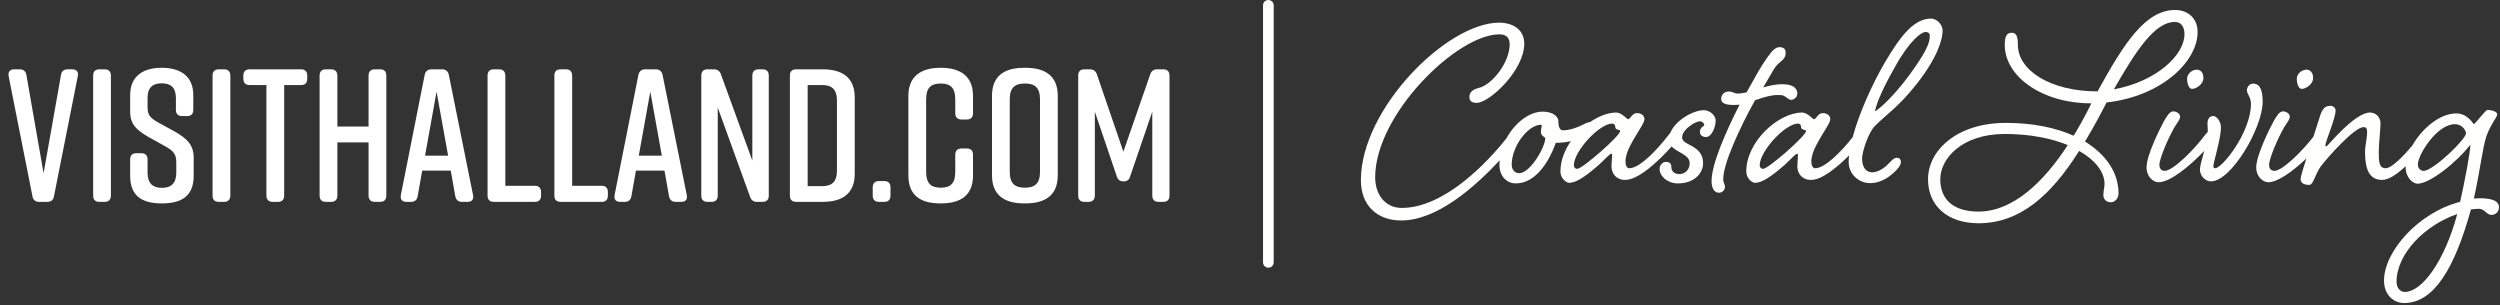 <svg width="295" height="36" viewBox="0 0 295 36" fill="none" xmlns="http://www.w3.org/2000/svg">
<rect x="0" y="0" width="295" height="36" fill="#333333" stroke="none"/>
<rect width="293.878" height="35.758" fill="black" fill-opacity="0" transform="translate(1)"/>
<path fill-rule="evenodd" clip-rule="evenodd" d="M149.666 31.589C149.318 31.589 149.037 31.308 149.037 30.96V0.629C149.037 0.282 149.318 0 149.666 0C150.014 0 150.296 0.282 150.296 0.629V30.96C150.296 31.308 150.014 31.589 149.666 31.589Z" fill="#FFFFFE"/>
<path fill-rule="evenodd" clip-rule="evenodd" d="M186.128 19.921C185.852 19.921 185.715 19.715 185.715 19.509C185.715 17.822 188.744 14.585 190.225 14.585C190.5 14.585 190.603 14.792 190.603 14.999C190.603 15.377 191.188 15.274 191.188 15.446C191.188 16.031 186.713 19.921 186.128 19.921ZM179.243 20.438C178.795 20.438 178.382 20.059 178.382 19.44C178.382 17.202 180.344 14.723 181.824 14.723C181.893 14.723 181.928 14.758 181.928 14.826C181.928 14.964 181.824 15.24 181.824 15.584C181.824 16.031 182.341 16.203 182.341 16.307C182.341 17.34 180.585 20.438 179.243 20.438ZM201.069 13.002C199.786 13.002 197.719 14.188 197.114 15.637C197.024 15.744 196.932 15.864 196.835 15.997C195.561 17.65 193.495 19.853 192.256 19.853C191.946 19.853 191.808 19.474 191.808 19.027C191.808 18.51 192.015 17.822 192.428 17.064C193.151 15.687 194.046 14.517 194.046 14.069C194.046 13.656 193.702 13.346 193.151 13.346C192.565 13.346 192.393 14.069 192.118 14.069C191.98 14.069 191.361 13.277 190.707 13.277C189.716 13.289 188.614 13.723 187.597 14.424C187.577 14.422 187.56 14.413 187.539 14.413C187.195 14.413 185.853 15.377 184.441 15.377C183.89 15.377 183.89 14.585 183.89 14.31C183.89 13.793 183.305 13.174 182.031 13.174C180.461 13.174 178.779 14.478 177.794 16.27C175.596 19.087 170.467 24.535 165.404 24.535C163.51 24.535 162.271 23.02 162.271 20.92C162.271 13.518 171.911 4.05 176.936 4.05C177.797 4.05 178.142 4.533 178.142 5.221C178.142 7.39 176.041 10.041 174.458 10.386C173.494 10.626 173.391 11.108 173.391 11.487C173.391 11.866 173.631 12.141 174.251 12.141C175.732 12.141 179.863 8.32 179.863 5.153C179.863 3.465 178.486 2.674 176.902 2.674C170.74 2.674 160.584 12.83 160.584 21.265C160.584 24.225 162.477 26.015 165.335 26.015C169.531 26.015 173.922 22.171 176.963 18.918C176.947 19.091 176.936 19.265 176.936 19.44C176.936 20.92 177.9 21.643 178.864 21.643C181.274 21.643 182.857 18.924 183.581 16.858C183.675 16.858 184.46 16.858 185.356 16.665C184.613 17.743 184.131 18.979 184.131 20.232C184.131 21.058 184.82 21.574 185.164 21.574C185.956 21.574 187.023 20.886 188.641 19.474C189.398 18.785 189.949 18.131 190.156 18.131C190.225 18.131 190.225 18.235 190.225 18.441C190.225 18.751 190.156 19.233 190.156 19.612C190.156 20.473 190.707 21.23 191.774 21.23C193.308 21.23 195.606 19.125 197.258 17.278C197.919 18.032 199.382 18.228 199.382 19.268C199.382 19.956 198.899 20.541 198.176 20.541C197.522 20.541 197.212 20.197 197.212 19.612C197.212 19.268 196.903 19.095 196.593 19.095C196.18 19.095 195.835 19.474 195.835 19.956C195.835 20.782 196.765 21.643 197.97 21.643C199.967 21.643 200.965 20.404 200.965 19.268C200.965 17.064 198.486 17.202 198.486 16.238C198.486 15.24 200.104 14.31 200.586 14.31C200.862 14.31 201.102 14.551 201.102 14.758C201.102 14.895 200.586 14.999 200.586 15.584C200.586 15.962 200.93 16.169 201.309 16.169C201.998 16.169 202.445 14.964 202.445 14.241C202.445 13.518 201.654 13.002 201.069 13.002Z" fill="#FFFFFE"/>
<path fill-rule="evenodd" clip-rule="evenodd" d="M207.094 11.831C208.057 11.487 208.987 11.211 209.744 11.211C209.985 11.211 210.282 11.203 210.505 11.31C210.964 11.53 211.193 12.04 211.775 11.626C212.138 11.368 212.165 10.876 211.942 10.531C211.602 10.006 210.823 9.938 210.261 9.938C209.503 9.938 208.781 10.11 208.057 10.316C209.228 8.354 209.4 7.872 209.985 7.39C210.64 6.874 210.708 6.598 210.708 6.186C210.708 5.772 210.433 5.566 209.985 5.566C209.538 5.566 209.159 5.91 208.574 6.736C207.747 7.872 207.094 9.112 206.095 10.902C205.716 10.971 205.372 11.04 205.028 11.04C204.615 11.04 204.511 10.799 203.995 10.799C203.444 10.799 203.1 11.211 203.1 11.659C203.1 12.141 203.513 12.382 204.546 12.382C204.787 12.382 205.028 12.382 205.269 12.348C203.616 15.618 201.964 19.371 201.964 21.368C201.964 22.228 202.308 22.745 202.824 22.745C203.306 22.745 203.548 22.331 203.548 22.056C203.548 21.746 203.341 21.574 203.341 21.127C203.341 19.336 205.234 15.171 207.094 11.831Z" fill="#FFFFFE"/>
<path fill-rule="evenodd" clip-rule="evenodd" d="M223.583 7.941C225.338 4.739 226.75 3.776 227.197 3.776C227.542 3.776 227.714 3.913 227.714 4.257C227.714 5.083 227.3 6.116 225.269 8.905C223.41 11.418 221.689 12.933 221.242 13.14C221.345 12.589 221.758 11.143 223.583 7.941ZM208.057 19.922C207.781 19.922 207.644 19.715 207.644 19.509C207.644 17.822 210.673 14.585 212.153 14.585C212.429 14.585 212.532 14.792 212.532 14.999C212.532 15.377 213.117 15.274 213.117 15.446C213.117 16.032 208.642 19.922 208.057 19.922ZM226.199 9.869C228.678 6.702 229.229 4.602 229.229 3.604C229.229 2.915 228.54 2.192 227.886 2.192C225.958 2.192 224.409 3.947 222.343 7.493C220.927 9.928 219.373 13.362 218.614 16.187C217.333 17.814 215.377 19.853 214.185 19.853C213.875 19.853 213.737 19.474 213.737 19.027C213.737 18.51 213.944 17.822 214.357 17.064C215.08 15.687 215.975 14.517 215.975 14.069C215.975 13.656 215.631 13.346 215.08 13.346C214.494 13.346 214.322 14.069 214.047 14.069C213.909 14.069 213.289 13.277 212.636 13.277C209.812 13.312 206.06 16.72 206.06 20.232C206.06 21.058 206.748 21.574 207.093 21.574C207.884 21.574 208.952 20.886 210.57 19.474C211.328 18.785 211.878 18.132 212.085 18.132C212.153 18.132 212.153 18.235 212.153 18.441C212.153 18.751 212.085 19.233 212.085 19.612C212.085 20.473 212.636 21.23 213.702 21.23C214.947 21.23 216.693 19.844 218.19 18.336C218.162 18.601 218.143 18.859 218.143 19.095C218.143 20.679 219.486 21.609 220.622 21.609C222.102 21.609 223.101 20.748 223.755 20.094C224.202 19.612 224.305 19.371 224.305 19.095C224.305 18.82 224.133 18.613 223.823 18.613C223.445 18.613 223.101 19.061 222.653 19.509C222.24 19.887 221.552 20.335 220.932 20.335C220.174 20.335 219.727 19.715 219.727 18.717C219.727 17.959 220.415 15.687 221.276 14.826C222.722 13.381 223.961 12.692 226.199 9.869Z" fill="#FFFFFE"/>
<path fill-rule="evenodd" clip-rule="evenodd" d="M233.463 24.966C230.502 24.966 228.953 23.555 228.953 21.145C228.953 18.77 231.432 15.809 236.561 15.809C239.556 15.809 242.069 16.326 243.997 17.117C241.139 21.524 237.491 24.966 233.463 24.966ZM256.632 2.589C257.355 2.589 257.768 3.14 257.768 4.035C257.768 6.48 254.497 9.612 249.436 10.542C252.087 5.894 254.291 2.589 256.632 2.589ZM246.028 16.704C246.028 16.704 247.371 14.501 248.576 12.091C255.014 11.368 259.317 7.306 259.317 3.76C259.317 2.107 258.112 1.178 256.666 1.178C253.154 1.178 250.641 5.103 247.509 10.783C241.897 10.783 238.11 8.27 238.11 5.309C238.11 4.38 237.972 3.863 237.387 3.863C236.802 3.863 236.561 4.242 236.561 5.309C236.561 8.958 240.864 12.194 246.785 12.194C245.89 14.019 244.995 15.534 244.686 16.016C242.551 15.052 239.832 14.501 236.699 14.501C230.88 14.501 227.507 17.771 227.507 21.145C227.507 24.381 229.917 26.344 233.463 26.344C238.386 26.344 242.069 23.004 245.34 17.806C247.267 18.907 248.335 20.319 248.335 21.696C248.335 22.074 248.197 22.557 248.197 23.004C248.197 23.452 248.473 23.865 249.092 23.865C249.575 23.865 249.987 23.383 249.987 22.832C249.987 20.388 248.541 18.253 246.028 16.704Z" fill="#FFFFFE"/>
<path fill-rule="evenodd" clip-rule="evenodd" d="M258.075 9.288C258.075 9.769 258.247 10.492 258.66 10.492C259.073 10.492 260.003 10.01 260.003 9.184C260.003 8.496 259.589 8.22 259.245 8.22C258.556 8.22 258.075 8.806 258.075 9.288Z" fill="#FFFFFE"/>
<path fill-rule="evenodd" clip-rule="evenodd" d="M265.822 9.869C265.444 9.869 265.134 10.282 265.134 10.661C265.134 11.074 265.615 11.487 265.615 12.244C265.615 15.584 262.242 19.853 261.381 19.853C261.209 19.853 261.174 19.715 261.174 19.612C261.174 19.199 262.07 16.341 262.07 15.067C262.07 14.207 261.484 13.69 261.174 13.69C260.762 13.69 260.486 14 260.486 14.551C260.486 15.067 260.521 15.102 260.521 15.481C260.521 15.504 260.518 15.529 260.518 15.553C260.401 15.681 260.28 15.824 260.142 15.997C258.903 17.65 256.424 20.162 255.426 20.162C254.978 20.162 254.806 19.784 254.806 19.474C254.806 18.717 255.839 16.307 256.596 14.999C256.906 14.482 257.25 14.138 257.25 13.759C257.25 13.381 256.768 13.14 256.458 13.14C256.011 13.14 255.701 13.69 255.322 14.345C255.047 14.861 253.291 18.235 253.291 19.75C253.291 20.886 254.117 21.505 254.703 21.505C256.099 21.505 258.401 19.58 260.102 17.806C259.855 18.73 259.591 19.586 259.591 19.991C259.591 20.782 260.245 21.402 260.899 21.402C263.274 21.402 266.993 15.102 266.993 12.004C266.993 9.938 266.235 9.869 265.822 9.869Z" fill="#FFFFFE"/>
<path fill-rule="evenodd" clip-rule="evenodd" d="M271.604 10.492C272.017 10.492 272.946 10.01 272.946 9.184C272.946 8.496 272.533 8.22 272.189 8.22C271.501 8.22 271.019 8.806 271.019 9.288C271.019 9.769 271.191 10.492 271.604 10.492Z" fill="#FFFFFE"/>
<path fill-rule="evenodd" clip-rule="evenodd" d="M283.758 34.45C283.241 34.45 282.794 34.002 282.794 33.245C282.794 29.905 286.203 26.531 289.955 25.258C288.44 30.869 285.789 34.45 283.758 34.45ZM285.996 20.162C285.617 20.162 285.307 19.853 285.307 19.405C285.307 18.269 287.545 14.654 289.679 14.654C290.609 14.654 290.988 15.481 290.988 15.722C290.988 16.445 287.098 20.162 285.996 20.162ZM291.917 23.433C292.64 20.197 292.95 17.374 293.397 16.066C293.948 14.551 294.671 13.863 294.671 13.484C294.671 13.105 293.81 12.967 293.535 12.967C293.294 12.967 292.365 14.276 291.917 14.654C291.883 14.689 291.194 13.381 289.851 13.381C287.86 13.381 285.772 15.208 284.664 17.156C283.521 18.524 282.189 19.853 281.521 19.853C280.695 19.853 280.695 19.027 280.695 17.856C280.695 16.961 280.901 15.24 280.901 14.551C280.901 13.828 280.35 13.277 279.661 13.277C277.836 13.277 274.635 17.27 274.532 17.27C274.463 17.27 274.395 17.236 274.395 17.133C274.395 16.72 275.599 13.966 275.599 13.036C275.599 12.658 275.221 12.485 275.048 12.485C274.119 12.485 273.947 13.036 273.499 14.517C273.359 14.969 273.177 15.531 272.981 16.133C271.712 17.784 269.341 20.162 268.37 20.162C267.923 20.162 267.75 19.784 267.75 19.474C267.75 18.717 268.783 16.307 269.541 14.999C269.85 14.482 270.195 14.138 270.195 13.759C270.195 13.381 269.713 13.14 269.403 13.14C268.955 13.14 268.645 13.69 268.267 14.344C267.991 14.861 266.235 18.235 266.235 19.75C266.235 20.886 267.062 21.505 267.647 21.505C268.81 21.505 270.599 20.17 272.148 18.699C271.767 19.895 271.468 20.889 271.468 21.127C271.468 21.677 271.985 21.815 272.501 21.815C272.983 21.815 273.155 20.61 273.843 19.646C274.669 18.544 277.836 14.999 278.904 14.999C279.249 14.999 279.317 15.24 279.317 15.55C279.317 16.376 279.076 17.202 279.076 17.891C279.076 19.371 279.283 21.23 281.073 21.23C281.88 21.23 282.874 20.541 283.869 19.607C283.868 19.642 283.862 19.68 283.862 19.715C283.862 20.954 284.722 21.677 285.273 21.677C286.719 21.677 289.886 19.164 291.504 17.064C291.504 17.891 290.884 21.195 290.299 23.812C285.341 25.086 281.314 29.699 281.314 33.107C281.314 34.829 282.484 35.758 283.689 35.758C287.235 35.758 289.679 31.558 291.573 24.707C291.917 24.672 292.227 24.638 292.468 24.638C293.26 24.638 293.363 25.361 294.017 25.361C294.293 25.361 294.878 25.154 294.878 24.431C294.878 23.364 292.984 23.33 291.917 23.433Z" fill="#FFFFFE"/>
<path d="M8.534 8.179H7.976C7.553 8.179 7.263 8.402 7.196 8.849L5.144 20.447L3.114 8.849C3.048 8.402 2.758 8.179 2.312 8.179H1.665C1.174 8.179 0.929 8.469 1.018 8.983L3.828 23.151C3.895 23.598 4.185 23.821 4.631 23.821H5.568C6.014 23.821 6.304 23.598 6.371 23.151L9.181 8.983C9.292 8.469 9.025 8.179 8.534 8.179Z" fill="white"/>
<path d="M13.088 23.084V8.916C13.088 8.447 12.821 8.179 12.352 8.179H11.728C11.237 8.179 10.992 8.447 10.992 8.916V23.084C10.992 23.553 11.237 23.821 11.728 23.821H12.352C12.821 23.821 13.088 23.553 13.088 23.084Z" fill="white"/>
<path d="M22.809 12.961V11.218C22.809 8.961 21.248 8 19.107 8H19.062C16.921 8 15.36 8.961 15.36 11.218V13.184C15.36 14.682 16.118 15.352 17.546 16.179L19.553 17.296C20.467 17.81 20.802 18.212 20.802 19.151V20.38C20.802 21.609 20.2 22.168 19.107 22.168C18.014 22.168 17.412 21.609 17.412 20.38V18.816C17.412 18.346 17.167 18.078 16.676 18.078H16.096C15.605 18.078 15.36 18.346 15.36 18.816V20.737C15.36 23.106 16.721 24 19.085 24H19.129C21.493 24 22.854 23.084 22.854 20.737V18.57C22.854 17.073 22.006 16.313 20.668 15.553L18.639 14.436C17.746 13.922 17.412 13.587 17.412 12.648V11.575C17.412 10.324 18.014 9.832 19.085 9.832C20.155 9.832 20.757 10.324 20.757 11.575V12.961C20.757 13.43 21.003 13.698 21.493 13.698H22.073C22.564 13.698 22.809 13.43 22.809 12.961Z" fill="white"/>
<path d="M27.18 23.084V8.916C27.18 8.447 26.912 8.179 26.444 8.179H25.819C25.329 8.179 25.083 8.447 25.083 8.916V23.084C25.083 23.553 25.329 23.821 25.819 23.821H26.444C26.912 23.821 27.18 23.553 27.18 23.084Z" fill="white"/>
<path d="M35.518 8.179H29.451C28.983 8.179 28.716 8.447 28.716 8.916V9.296C28.716 9.788 28.983 10.034 29.451 10.034H31.436V23.084C31.436 23.553 31.704 23.821 32.172 23.821H32.797C33.265 23.821 33.533 23.553 33.533 23.084V10.034H35.518C36.008 10.034 36.254 9.788 36.254 9.296V8.916C36.254 8.447 36.008 8.179 35.518 8.179Z" fill="white"/>
<path d="M37.713 8.916V23.084C37.713 23.553 37.959 23.821 38.449 23.821H39.074C39.542 23.821 39.81 23.553 39.81 23.084V16.805H43.49V23.084C43.49 23.553 43.757 23.821 44.226 23.821H44.85C45.341 23.821 45.586 23.553 45.586 23.084V8.916C45.586 8.447 45.341 8.179 44.85 8.179H44.226C43.757 8.179 43.49 8.447 43.49 8.916V14.927H39.81V8.916C39.81 8.447 39.542 8.179 39.074 8.179H38.449C37.959 8.179 37.713 8.447 37.713 8.916Z" fill="white"/>
<path d="M55.819 23.017L52.965 8.849C52.876 8.402 52.586 8.179 52.162 8.179H50.913C50.489 8.179 50.199 8.402 50.11 8.849L47.3 23.017C47.211 23.531 47.456 23.821 47.947 23.821H48.504C48.928 23.821 49.218 23.598 49.285 23.151L49.82 20.134H53.188L53.723 23.151C53.812 23.598 54.08 23.821 54.526 23.821H55.173C55.663 23.821 55.931 23.531 55.819 23.017ZM50.155 18.369L51.515 10.816L52.876 18.369H50.155Z" fill="white"/>
<path d="M63.108 21.922H59.629V8.916C59.629 8.447 59.362 8.179 58.893 8.179H58.269C57.778 8.179 57.533 8.447 57.533 8.916V23.084C57.533 23.553 57.778 23.821 58.269 23.821H63.108C63.599 23.821 63.844 23.553 63.844 23.084V22.659C63.844 22.19 63.599 21.922 63.108 21.922Z" fill="white"/>
<path d="M70.993 21.922H67.514V8.916C67.514 8.447 67.246 8.179 66.778 8.179H66.153C65.662 8.179 65.417 8.447 65.417 8.916V23.084C65.417 23.553 65.662 23.821 66.153 23.821H70.993C71.483 23.821 71.729 23.553 71.729 23.084V22.659C71.729 22.19 71.483 21.922 70.993 21.922Z" fill="white"/>
<path d="M81.04 23.017L78.186 8.849C78.096 8.402 77.806 8.179 77.383 8.179H76.134C75.71 8.179 75.42 8.402 75.331 8.849L72.521 23.017C72.432 23.531 72.677 23.821 73.168 23.821H73.725C74.149 23.821 74.439 23.598 74.506 23.151L75.041 20.134H78.409L78.944 23.151C79.033 23.598 79.301 23.821 79.747 23.821H80.394C80.884 23.821 81.152 23.531 81.04 23.017ZM75.376 18.369L76.736 10.816L78.096 18.369H75.376Z" fill="white"/>
<path d="M84.694 23.084V12.693L88.508 23.218C88.642 23.62 88.909 23.821 89.333 23.821H89.98C90.47 23.821 90.716 23.553 90.716 23.084V8.916C90.716 8.447 90.47 8.179 89.98 8.179H89.511C89.043 8.179 88.775 8.447 88.775 8.916V18.95L85.073 8.782C84.939 8.38 84.65 8.179 84.226 8.179H83.49C82.999 8.179 82.754 8.447 82.754 8.916V23.084C82.754 23.553 82.999 23.821 83.49 23.821H83.958C84.427 23.821 84.694 23.553 84.694 23.084Z" fill="white"/>
<path d="M97.066 8.179H93.944C93.453 8.179 93.208 8.447 93.208 8.916V23.084C93.208 23.553 93.453 23.821 93.944 23.821H97.066C99.43 23.821 100.858 22.816 100.858 20.514V11.486C100.858 9.184 99.43 8.179 97.066 8.179ZM98.761 11.888V20.112C98.761 21.497 98.137 21.966 96.977 21.966H95.305V10.034H96.977C98.137 10.034 98.761 10.503 98.761 11.888Z" fill="white"/>
<path d="M104.341 21.363H103.716C103.248 21.363 102.98 21.631 102.98 22.101V23.084C102.98 23.553 103.248 23.821 103.716 23.821H104.341C104.831 23.821 105.077 23.553 105.077 23.084V22.101C105.077 21.631 104.831 21.363 104.341 21.363Z" fill="white"/>
<path d="M114.08 17.52H113.456C112.987 17.52 112.72 17.788 112.72 18.257V20.291C112.72 21.654 112.14 22.145 111.002 22.145C109.865 22.145 109.285 21.654 109.285 20.291V11.71C109.285 10.346 109.865 9.855 111.002 9.855C112.14 9.855 112.72 10.346 112.72 11.71V13.363C112.72 13.832 112.987 14.101 113.456 14.101H114.08C114.571 14.101 114.816 13.832 114.816 13.363V11.307C114.816 9.05 113.389 8 111.025 8H110.98C108.616 8 107.189 9.05 107.189 11.307V20.693C107.189 23.061 108.616 24 110.98 24H111.025C113.389 24 114.816 23.039 114.816 20.693V18.257C114.816 17.788 114.571 17.52 114.08 17.52Z" fill="white"/>
<path d="M117.055 11.307V20.693C117.055 22.994 118.482 24 120.846 24H121.025C123.389 24 124.816 22.994 124.816 20.693V11.307C124.816 9.006 123.389 8 121.025 8H120.846C118.482 8 117.055 8.983 117.055 11.307ZM119.151 20.291V11.71C119.151 10.324 119.776 9.855 120.935 9.855C122.095 9.855 122.72 10.324 122.72 11.71V20.291C122.72 21.676 122.095 22.145 120.935 22.145C119.776 22.145 119.151 21.676 119.151 20.291Z" fill="white"/>
<path d="M135.97 13.184V23.084C135.97 23.553 136.238 23.821 136.706 23.821H137.264C137.755 23.821 138 23.553 138 23.084V8.916C138 8.447 137.755 8.179 137.264 8.179H136.55C136.127 8.179 135.859 8.38 135.725 8.782L132.558 17.899L129.436 8.782C129.302 8.38 129.012 8.179 128.588 8.179H127.964C127.473 8.179 127.228 8.447 127.228 8.916V23.084C127.228 23.553 127.473 23.821 127.964 23.821H128.432C128.923 23.821 129.191 23.553 129.191 23.084V13.184L131.778 20.805C131.911 21.229 132.179 21.408 132.581 21.408C132.982 21.408 133.25 21.229 133.361 20.805L135.97 13.184Z" fill="white"/>
</svg>
